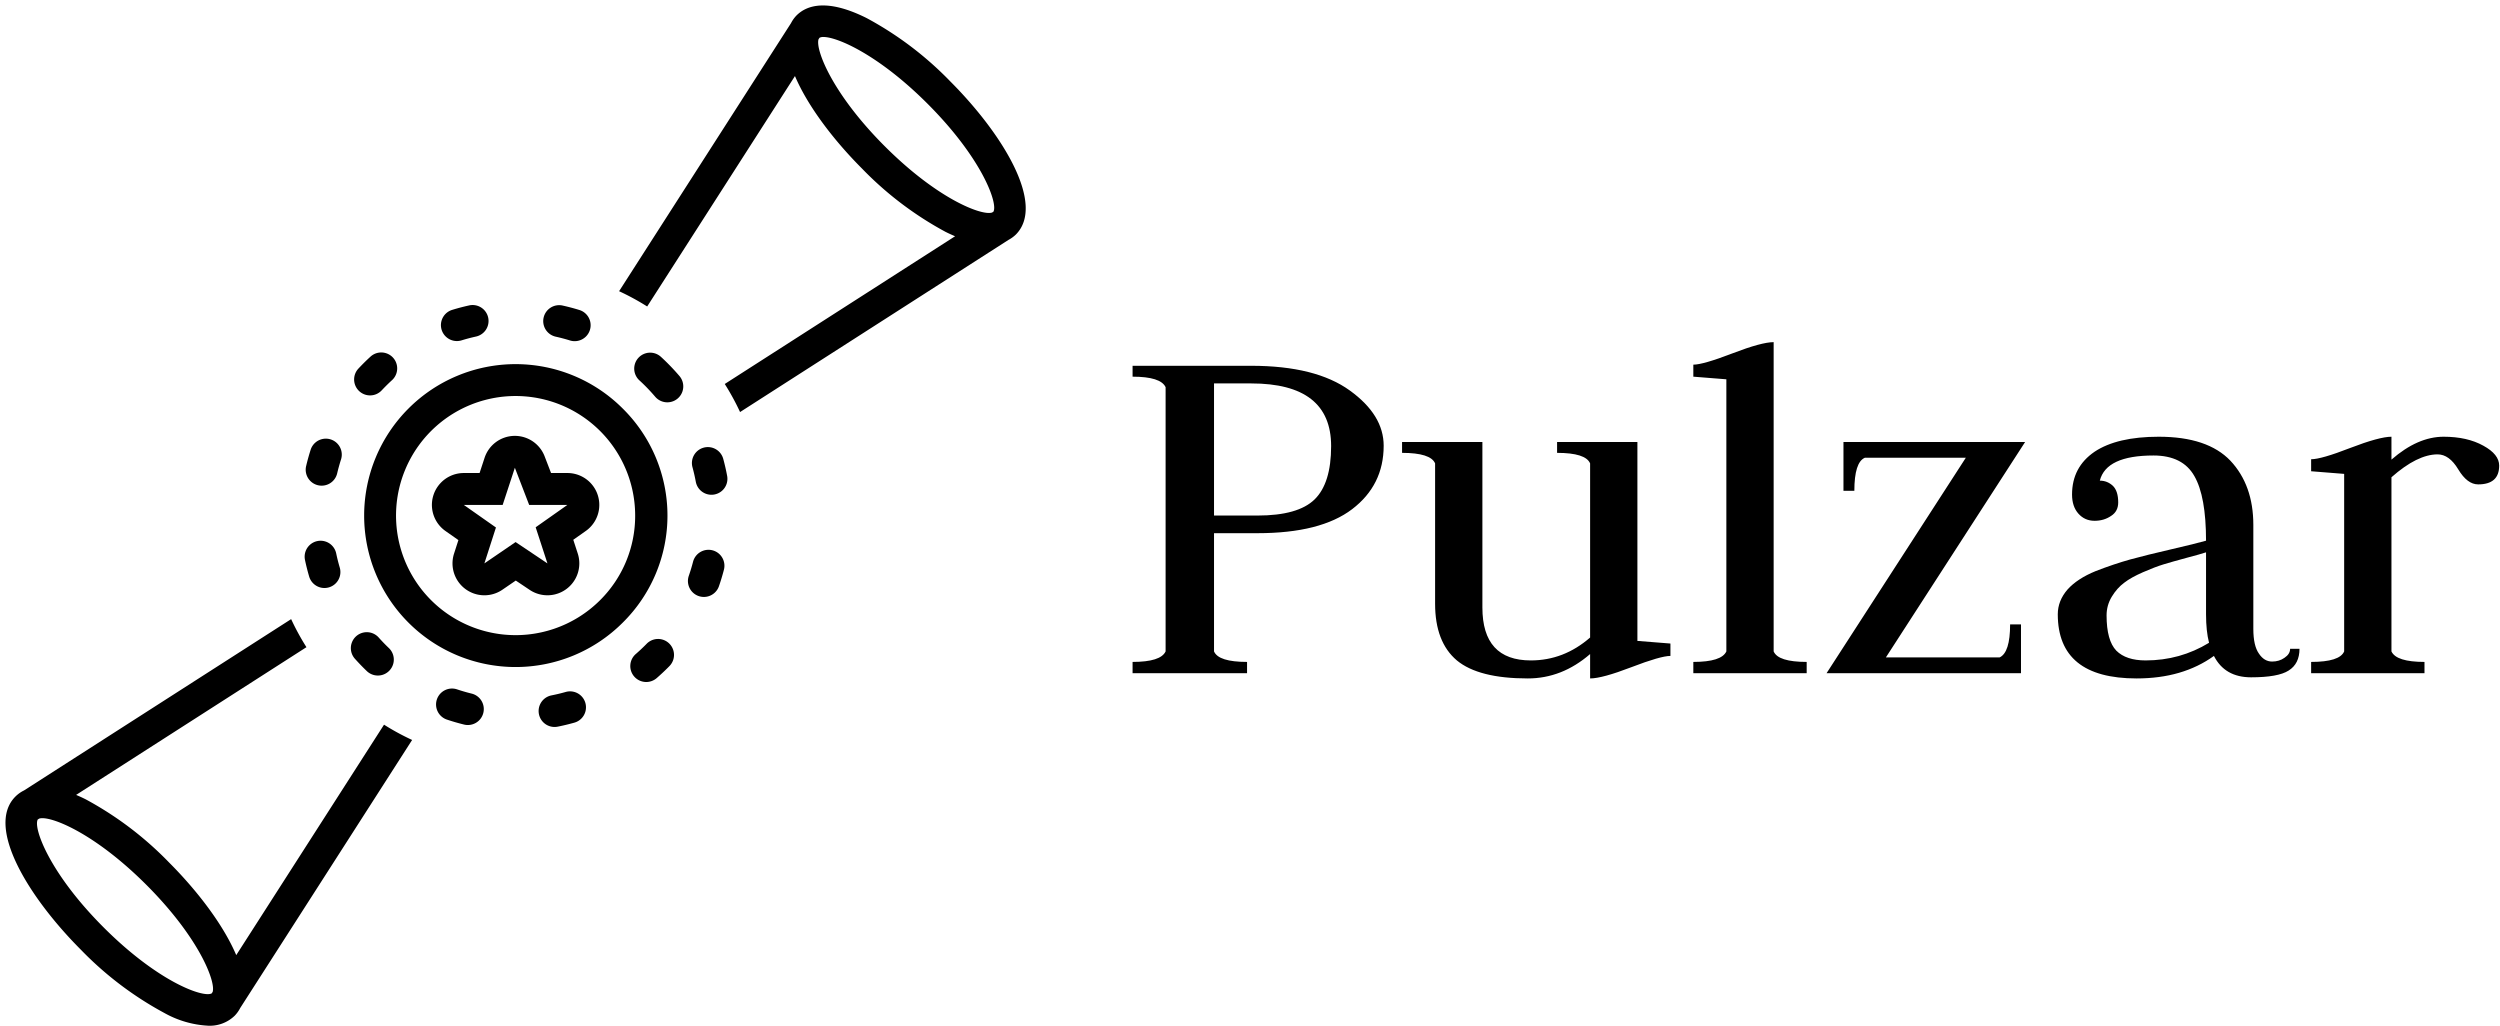 <svg data-v-423bf9ae="" xmlns="http://www.w3.org/2000/svg" viewBox="0 0 446 183" class="iconLeft"><!----><!----><!----><g data-v-423bf9ae="" id="d5965b2a-5afc-4378-801f-4891af59e661" fill="black" transform="matrix(6.696,0,0,6.696,198.101,35.526)"><path d="M3.64 12.63L0.59 12.63L0.59 12.33L0.59 12.33Q1.34 12.33 1.47 12.05L1.47 12.05L1.47 5.01L1.47 5.01Q1.34 4.73 0.59 4.73L0.59 4.73L0.59 4.44L3.75 4.44L3.75 4.44Q5.47 4.44 6.38 5.10L6.38 5.10L6.38 5.10Q7.28 5.75 7.28 6.57L7.28 6.57L7.28 6.57Q7.28 7.62 6.44 8.26L6.44 8.26L6.44 8.26Q5.60 8.90 3.92 8.90L3.92 8.90L2.76 8.90L2.76 12.05L2.76 12.05Q2.88 12.33 3.64 12.33L3.64 12.33L3.64 12.63ZM3.75 4.91L2.76 4.91L2.76 8.43L3.92 8.43L3.92 8.43Q5.00 8.43 5.44 8.00L5.44 8.00L5.44 8.00Q5.88 7.57 5.88 6.58L5.88 6.58L5.88 6.58Q5.88 4.91 3.75 4.91L3.75 4.91ZM14.04 6.47L14.04 11.77L14.04 11.77Q14.04 11.77 14.92 11.84L14.92 11.84L14.92 12.17L14.92 12.17Q14.66 12.17 13.88 12.47L13.88 12.47L13.88 12.47Q13.10 12.77 12.78 12.77L12.78 12.77L12.78 12.12L12.78 12.12Q12.03 12.77 11.12 12.77L11.12 12.77L11.12 12.77Q9.81 12.77 9.23 12.29L9.23 12.29L9.23 12.29Q8.65 11.80 8.65 10.78L8.65 10.78L8.65 7.04L8.65 7.04Q8.53 6.76 7.77 6.76L7.77 6.76L7.77 6.47L9.91 6.47L9.91 10.88L9.91 10.88Q9.91 12.29 11.20 12.29L11.20 12.29L11.20 12.29Q12.08 12.29 12.78 11.68L12.78 11.68L12.78 7.04L12.78 7.04Q12.66 6.76 11.90 6.76L11.90 6.76L11.90 6.47L14.04 6.47ZM18.55 12.63L15.53 12.63L15.53 12.33L15.53 12.33Q16.28 12.33 16.41 12.05L16.41 12.05L16.41 4.80L16.41 4.80Q15.54 4.73 15.53 4.73L15.53 4.73L15.53 4.41L15.53 4.41Q15.79 4.41 16.57 4.11L16.57 4.11L16.57 4.11Q17.35 3.81 17.67 3.81L17.67 3.81L17.67 12.05L17.67 12.05Q17.79 12.33 18.55 12.33L18.55 12.33L18.55 12.63ZM24.26 11.33L24.26 12.63L19.08 12.63L22.79 6.89L20.10 6.89L20.10 6.89Q19.82 7.01 19.82 7.77L19.82 7.77L19.53 7.77L19.53 6.47L24.37 6.47L20.66 12.21L23.69 12.21L23.69 12.21Q23.97 12.08 23.97 11.33L23.97 11.33L24.26 11.33ZM26.36 7.50L26.36 7.50L26.36 7.50Q26.56 7.50 26.71 7.64L26.71 7.64L26.71 7.64Q26.85 7.78 26.85 8.08L26.85 8.08L26.85 8.08Q26.85 8.32 26.66 8.44L26.66 8.44L26.66 8.44Q26.47 8.57 26.22 8.57L26.22 8.57L26.22 8.57Q25.96 8.57 25.79 8.38L25.79 8.38L25.79 8.38Q25.62 8.19 25.62 7.87L25.62 7.87L25.62 7.87Q25.62 7.14 26.22 6.73L26.22 6.73L26.22 6.73Q26.82 6.33 27.93 6.33L27.93 6.33L27.93 6.33Q29.23 6.33 29.84 6.97L29.84 6.97L29.84 6.97Q30.45 7.62 30.45 8.68L30.45 8.68L30.45 11.45L30.45 11.45Q30.45 11.90 30.60 12.11L30.60 12.11L30.60 12.11Q30.74 12.32 30.95 12.32L30.95 12.32L30.95 12.32Q31.14 12.32 31.28 12.22L31.28 12.22L31.28 12.22Q31.43 12.12 31.43 11.98L31.43 11.98L31.68 11.98L31.68 11.98Q31.68 12.38 31.39 12.56L31.39 12.56L31.39 12.56Q31.11 12.74 30.39 12.74L30.39 12.74L30.39 12.74Q29.69 12.74 29.40 12.17L29.40 12.17L29.40 12.17Q28.57 12.77 27.34 12.77L27.34 12.77L27.34 12.77Q25.24 12.77 25.24 11.06L25.24 11.06L25.24 11.06Q25.24 10.70 25.50 10.40L25.50 10.40L25.50 10.40Q25.76 10.11 26.25 9.91L26.25 9.91L26.25 9.91Q26.74 9.72 27.17 9.60L27.17 9.60L27.17 9.60Q27.61 9.48 28.26 9.33L28.26 9.33L28.26 9.33Q28.91 9.18 29.19 9.10L29.19 9.10L29.19 9.10Q29.19 7.92 28.88 7.38L28.88 7.38L28.88 7.38Q28.57 6.83 27.79 6.83L27.79 6.83L27.79 6.83Q26.53 6.83 26.36 7.50ZM29.27 11.82L29.27 11.82L29.27 11.82Q29.19 11.51 29.19 11.06L29.19 11.06L29.19 9.41L29.19 9.41Q29.04 9.46 28.66 9.56L28.66 9.56L28.66 9.56Q28.29 9.66 28.06 9.73L28.06 9.73L28.06 9.73Q27.83 9.80 27.51 9.94L27.51 9.94L27.51 9.94Q27.19 10.08 27.01 10.22L27.01 10.22L27.01 10.22Q26.82 10.36 26.68 10.59L26.68 10.59L26.68 10.59Q26.54 10.82 26.54 11.09L26.54 11.09L26.54 11.09Q26.54 11.76 26.80 12.03L26.80 12.03L26.80 12.03Q27.06 12.29 27.58 12.29L27.58 12.29L27.58 12.29Q28.50 12.29 29.27 11.82ZM35.01 12.63L31.99 12.63L31.99 12.33L31.99 12.33Q32.75 12.33 32.87 12.05L32.87 12.05L32.87 7.32L32.87 7.32Q32.00 7.25 31.99 7.25L31.99 7.25L31.99 6.93L31.99 6.93Q32.26 6.93 33.03 6.63L33.03 6.63L33.03 6.63Q33.81 6.33 34.13 6.33L34.13 6.33L34.13 6.94L34.13 6.94Q34.83 6.33 35.52 6.33L35.52 6.33L35.52 6.33Q36.15 6.33 36.58 6.57L36.58 6.57L36.58 6.57Q37.00 6.80 37.00 7.10L37.00 7.10L37.00 7.10Q37.00 7.60 36.44 7.60L36.44 7.60L36.44 7.60Q36.15 7.60 35.91 7.20L35.91 7.20L35.91 7.20Q35.67 6.80 35.36 6.80L35.36 6.80L35.36 6.80Q34.82 6.80 34.13 7.41L34.13 7.41L34.13 12.05L34.13 12.05Q34.26 12.33 35.01 12.33L35.01 12.33L35.01 12.63Z"></path></g><!----><g data-v-423bf9ae="" id="96653f45-142d-4c6e-b497-69a485d8a357" transform="matrix(1.422,0,0,1.422,0.975,0.972)" stroke="none" fill="black"><path d="M118.503 9.497a42.822 42.822 0 0 0-10.438-7.9c-5.044-2.53-7.577-1.586-8.816-.348a4.025 4.025 0 0 0-.695.969L76.984 35.85a30.746 30.746 0 0 1 3.523 1.917l18.541-28.91c1.594 3.755 4.834 8.03 8.45 11.646a42.822 42.822 0 0 0 10.437 7.9c.42.21.816.389 1.202.553L90.24 47.49a30.679 30.679 0 0 1 1.92 3.521l33.668-21.593a4.134 4.134 0 0 0 .923-.666c3.78-3.781-1.626-12.631-8.248-19.254zm-8.178 8.178c-6.62-6.622-8.725-12.144-8.32-13.43l.107-.165.01-.02a.985.985 0 0 1 .491-.104c1.79 0 6.966 2.273 13.062 8.37 6.854 6.854 8.87 12.533 8.269 13.55-.008.006-.016.008-.024.013l-.143.091c-1.259.432-6.8-1.654-13.452-8.305zM47.493 90.233l-18.541 28.91c-1.594-3.756-4.834-8.03-8.45-11.646a42.822 42.822 0 0 0-10.437-7.9c-.42-.21-.816-.389-1.202-.553L37.76 80.51a30.679 30.679 0 0 1-1.92-3.52L2.33 98.482a4.053 4.053 0 0 0-1.08.767c-3.78 3.781 1.626 12.63 8.248 19.254a42.822 42.822 0 0 0 10.438 7.9 12.586 12.586 0 0 0 5.5 1.596 4.485 4.485 0 0 0 3.316-1.248 4.025 4.025 0 0 0 .695-.969l21.57-33.632a30.746 30.746 0 0 1-3.523-1.917zm-35.168 25.442c-6.853-6.855-8.87-12.534-8.269-13.552l.024-.012.147-.094c1.265-.43 6.805 1.665 13.448 8.308 6.62 6.622 8.725 12.143 8.32 13.43l-.107.165-.01.02c-1.037.593-6.71-1.423-13.553-8.265zM39.209 60.194a2.002 2.002 0 0 0 2.405-1.489c.139-.592.305-1.188.492-1.772a2 2 0 0 0-3.808-1.223c-.22.684-.414 1.385-.578 2.079a2 2 0 0 0 1.489 2.405zM38.105 71.662a2 2 0 0 0 3.837-1.13c-.174-.59-.325-1.191-.449-1.784a2 2 0 0 0-3.916.818c.146.699.324 1.404.528 2.096zM56.636 42.104a2.019 2.019 0 0 0 .588-.088c.58-.18 1.179-.337 1.78-.471a2 2 0 1 0-.868-3.904 27.27 27.27 0 0 0-2.087.55 2 2 0 0 0 .587 3.913zM69.044 41.557c.6.134 1.2.294 1.778.473a2 2 0 0 0 1.182-3.822c-.68-.21-1.381-.397-2.085-.554a2 2 0 1 0-.875 3.903zM44.905 83.089q.215.215.433.424a2 2 0 0 0 2.765-2.891 22.725 22.725 0 0 1-.366-.357q-.474-.475-.914-.968a2 2 0 0 0-2.984 2.664q.515.576 1.066 1.128zM45.74 48.923a1.993 1.993 0 0 0 1.46-.633c.176-.187.355-.372.538-.555q.38-.38.772-.738a2 2 0 0 0-2.691-2.959q-.464.422-.913.872-.318.32-.624.646a2 2 0 0 0 1.459 3.367zM90.059 56.915a2 2 0 1 0-3.86 1.047c.159.589.297 1.191.408 1.793a2 2 0 0 0 3.933-.735 27.12 27.12 0 0 0-.481-2.105zM80.444 80.081l-.18.182q-.565.565-1.16 1.084a2 2 0 1 0 2.632 3.011c.463-.404.915-.826 1.35-1.26l.218-.22a2 2 0 1 0-2.86-2.797zM58.456 86.326a23.14 23.14 0 0 1-1.766-.512 2 2 0 1 0-1.268 3.793c.681.228 1.38.431 2.076.602a2 2 0 1 0 .958-3.883zM88.7 68.356a2.003 2.003 0 0 0-2.437 1.436 22.93 22.93 0 0 1-.532 1.76 2 2 0 1 0 3.78 1.31 27.16 27.16 0 0 0 .624-2.068 2 2 0 0 0-1.435-2.438zM83.092 44.908q-.427-.428-.87-.832a2 2 0 0 0-2.698 2.953q.376.343.74.707c.43.43.85.886 1.25 1.354a2 2 0 1 0 3.042-2.598 27.49 27.49 0 0 0-1.464-1.584zM70.286 86.129c-.584.165-1.186.31-1.79.43a2 2 0 0 0 .388 3.961 2.075 2.075 0 0 0 .392-.038c.706-.14 1.412-.31 2.098-.504a2 2 0 0 0-1.088-3.85zM77.435 50.565a19 19 0 1 0 0 26.87 18.875 18.875 0 0 0 0-26.87zm-2.828 24.041A15 15 0 1 1 79 64a14.904 14.904 0 0 1-4.393 10.606z"></path><path d="M70.505 58.66h-2.057l-.807-2.096A4 4 0 0 0 63.908 54l-.1.001a4 4 0 0 0-3.7 2.752l-.627 1.908H57.5a4 4 0 0 0-2.298 7.274l1.622 1.139-.547 1.7a4 4 0 0 0 6.065 4.528l1.68-1.15 1.746 1.17a4 4 0 0 0 6.03-4.561l-.562-1.725 1.501-1.058a4 4 0 0 0-2.232-7.317zm-3.987 6.808L67.995 70 64 67.322 60.084 70l1.45-4.506L57.5 62.66h4.878L63.908 58l1.793 4.66H70.5z"></path></g><!----></svg>